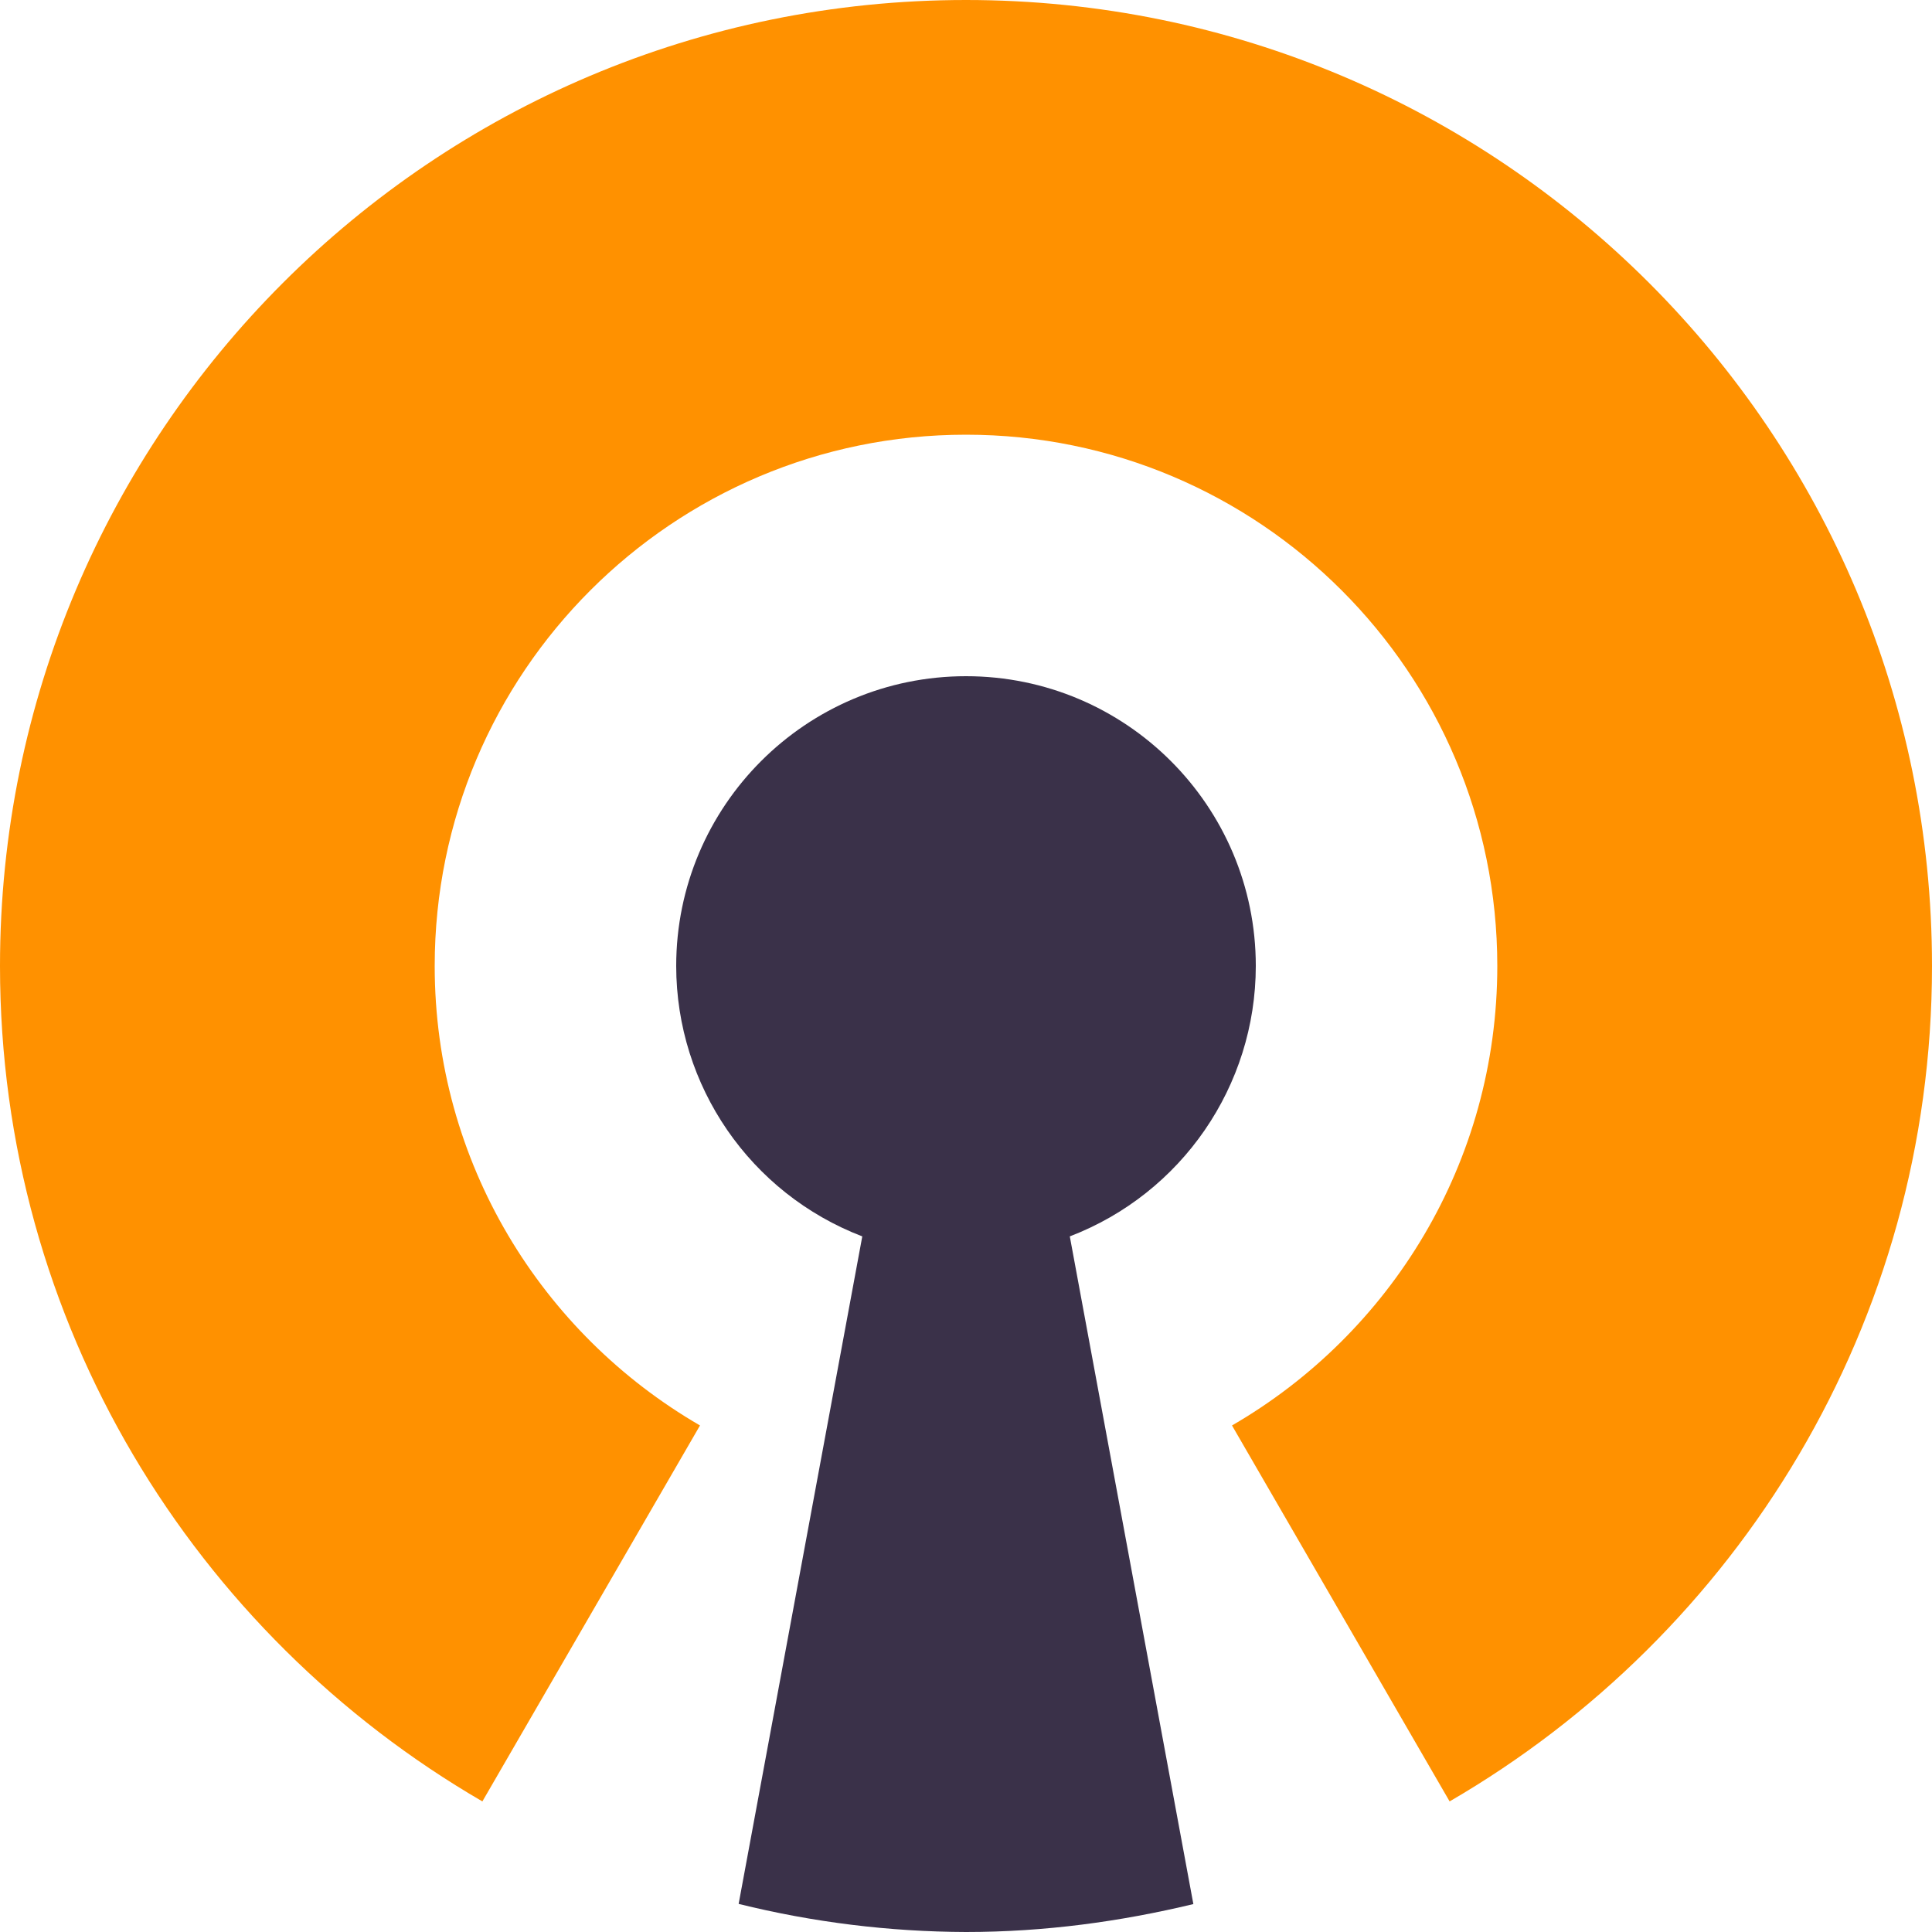 <svg width="22" height="22" viewBox="0 0 22 22" fill="none" xmlns="http://www.w3.org/2000/svg">
<path d="M11 0C4.924 0 0 4.924 0 11C0 15.067 2.213 18.608 5.493 20.513L7.971 16.232C6.166 15.185 4.95 13.236 4.95 11C4.95 7.66 7.66 4.95 11 4.95C14.341 4.95 17.05 7.66 17.05 11C17.05 13.236 15.835 15.186 14.029 16.232L16.507 20.513C19.787 18.608 22 15.067 22 11C22 4.924 17.076 0 11 0Z" fill="#FF9100"/>
<path d="M14.3 11C14.3 9.178 12.822 7.7 11 7.7C9.178 7.7 7.7 9.178 7.7 11C7.701 12.366 8.543 13.59 9.819 14.079L8.411 21.68C9.258 21.89 10.128 21.997 11 22C11.894 22 12.758 21.882 13.589 21.682L12.182 14.079C13.457 13.59 14.299 12.366 14.3 11Z" fill="#3A3149"/>
</svg>

